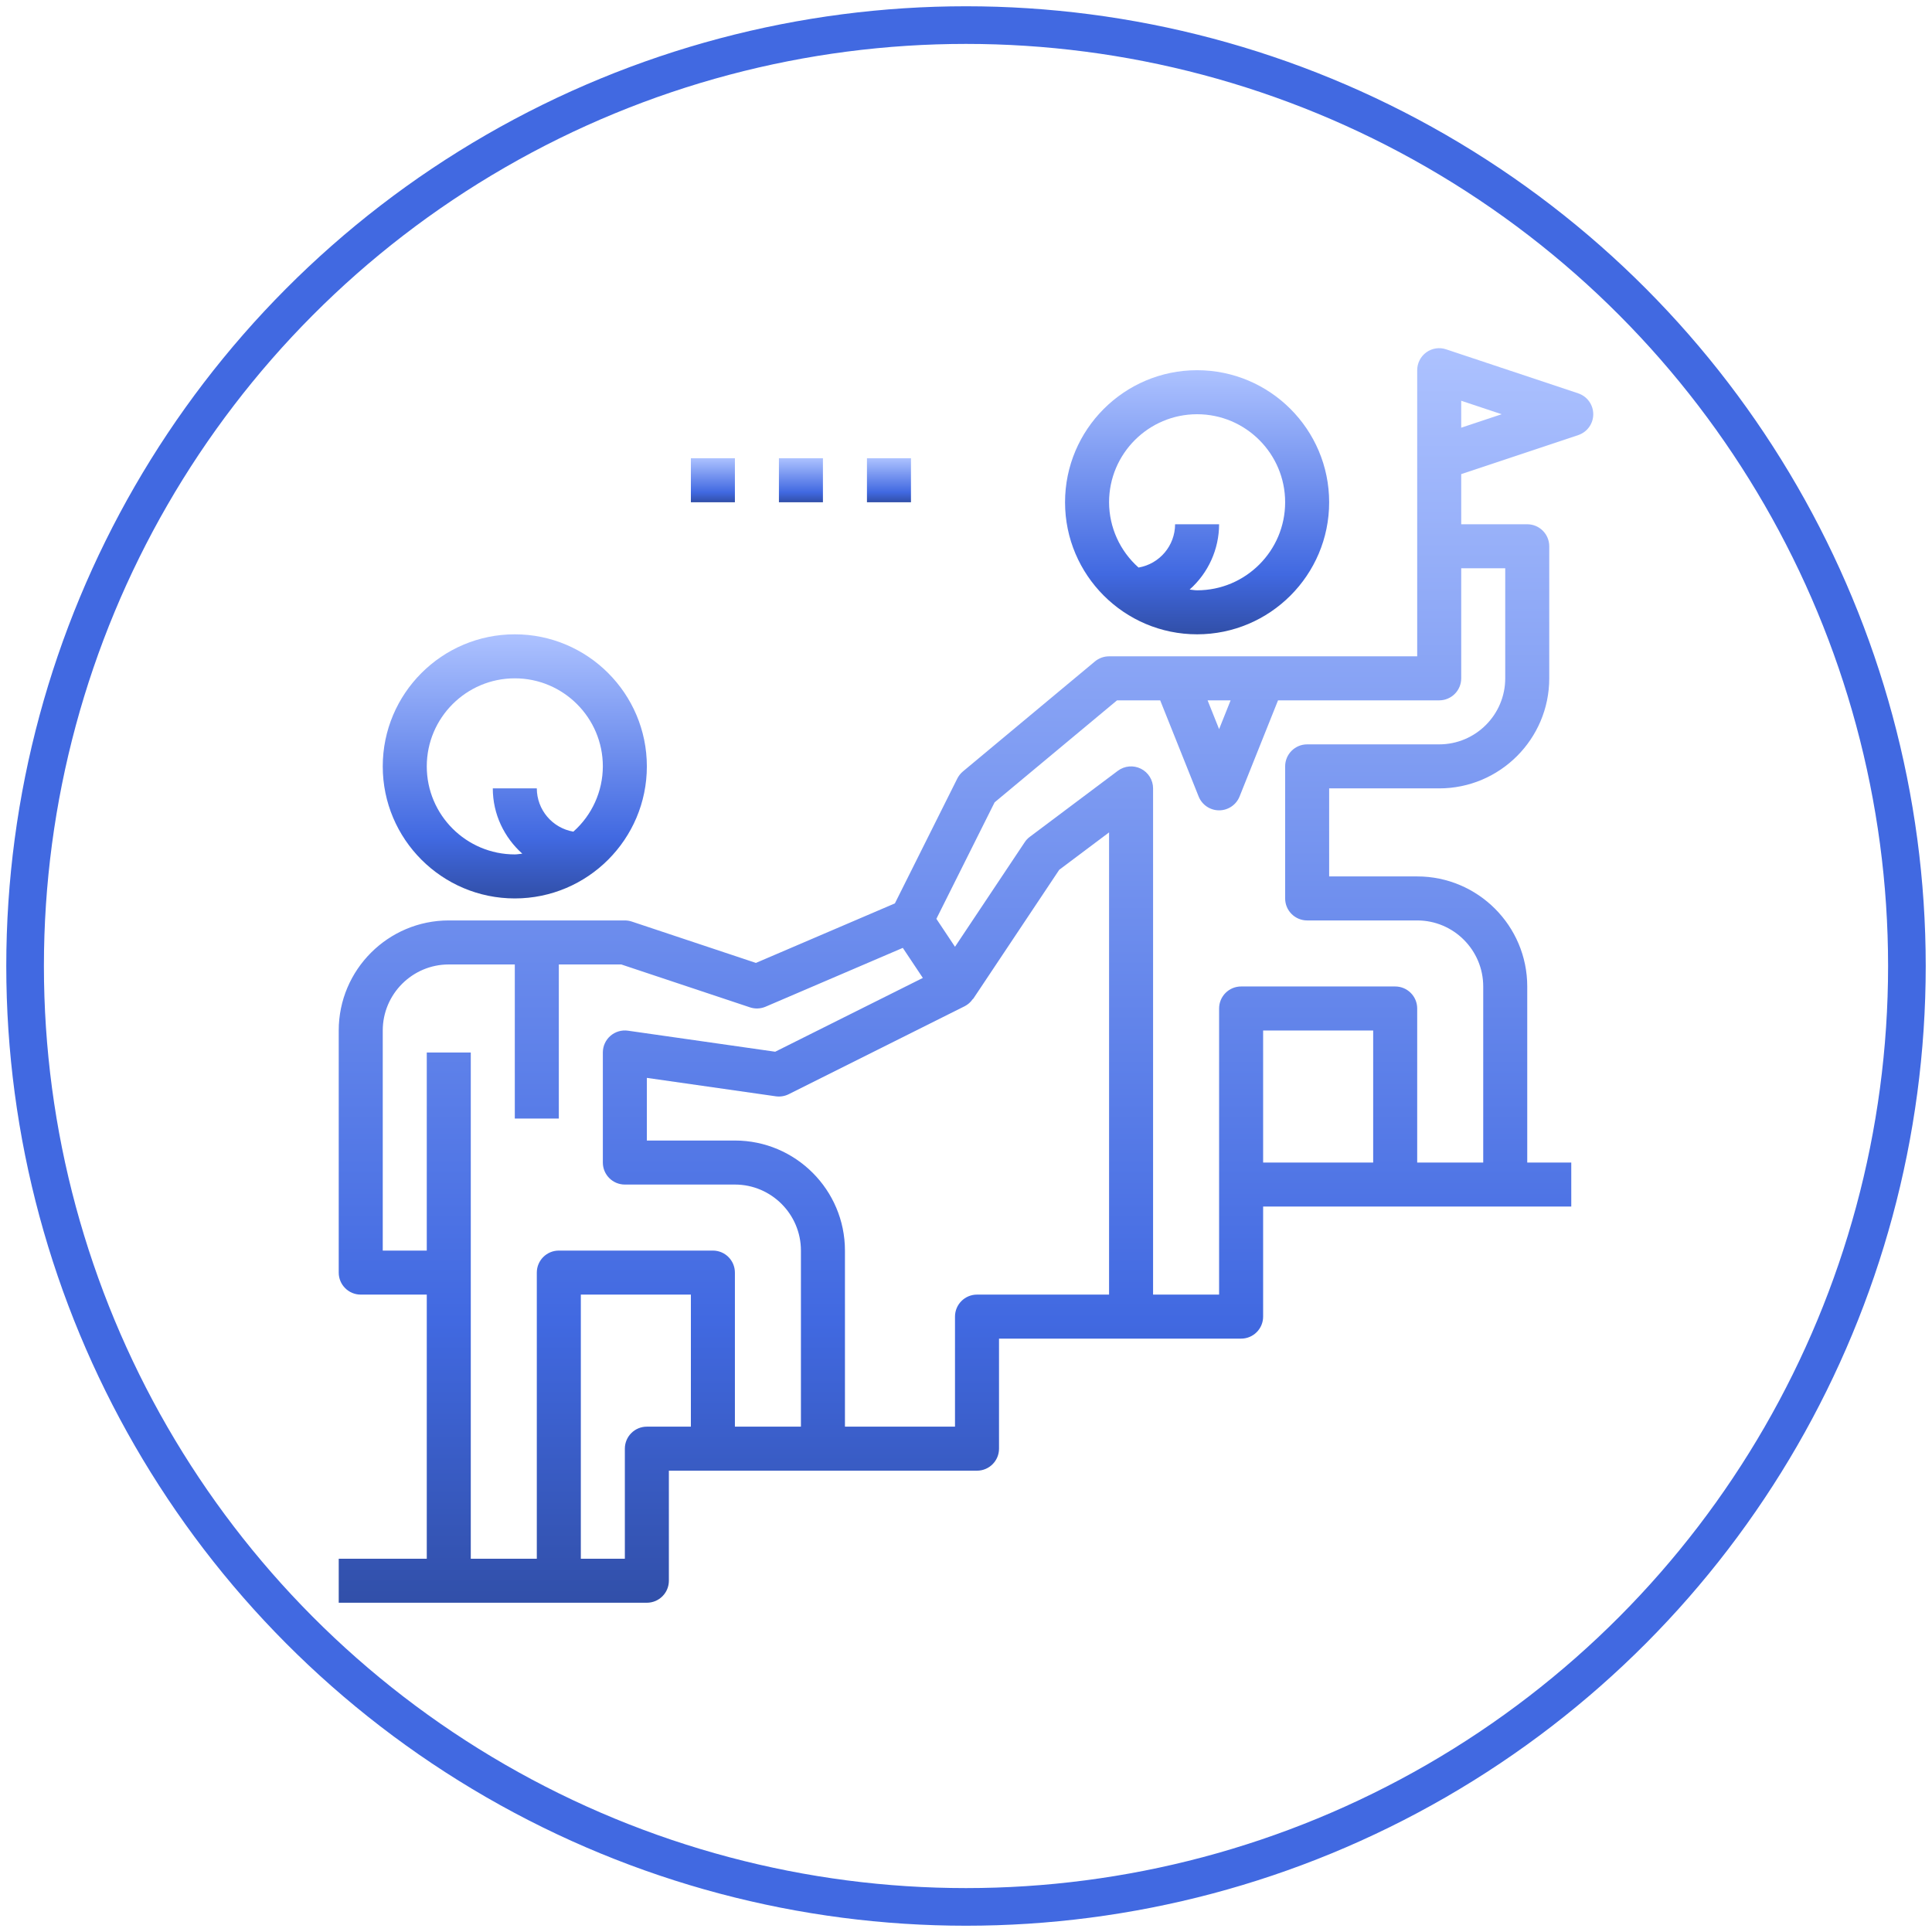 <?xml version="1.0" encoding="UTF-8"?>
<svg width="154px" height="154px" viewBox="0 0 154 154" version="1.1" xmlns="http://www.w3.org/2000/svg" xmlns:xlink="http://www.w3.org/1999/xlink">
    <!-- Generator: Sketch 48.2 (47327) - http://www.bohemiancoding.com/sketch -->
    <title>prepare_big</title>
    <desc>Created with Sketch.</desc>
    <defs>
        <linearGradient x1="50%" y1="0%" x2="50%" y2="100%" id="linearGradient-1">
            <stop stop-color="#ADC2FF" offset="0%"></stop>
            <stop stop-color="#4169E1" offset="77.277%"></stop>
            <stop stop-color="#314FA8" offset="100%"></stop>
        </linearGradient>
    </defs>
    <g id="assets" stroke="none" stroke-width="1" fill="none" fill-rule="evenodd">
        <g id="prepare_big" transform="translate(2, 2)">
            <circle id="Oval-2" stroke="#4169E1" stroke-width="3" cx="75" cy="75" r="75"></circle>
            <g id="leadership-boss-mentor-help-team" transform="translate(25, 24)" fill="url(#linearGradient-1)" fill-rule="nonzero">
                <path d="M68.421,24.561 C74.226,24.561 78.947,19.84 78.947,14.035 C78.947,8.23 74.226,3.509 68.421,3.509 C62.616,3.509 57.895,8.23 57.895,14.035 C57.895,19.84 62.616,24.561 68.421,24.561 Z M68.421,7.018 C72.291,7.018 75.439,10.165 75.439,14.035 C75.439,17.905 72.291,21.053 68.421,21.053 C68.216,21.053 68.025,21.009 67.825,20.993 C69.314,19.673 70.17,17.78 70.175,15.789 L66.667,15.789 C66.662,17.494 65.434,18.949 63.754,19.239 C62.265,17.919 61.409,16.025 61.404,14.035 C61.404,10.165 64.551,7.018 68.421,7.018 Z" id="Shape"></path>
                <path d="M14.035,45.614 C19.84,45.614 24.561,40.893 24.561,35.088 C24.561,29.282 19.84,24.561 14.035,24.561 C8.23,24.561 3.509,29.282 3.509,35.088 C3.509,40.893 8.23,45.614 14.035,45.614 Z M14.035,28.07 C17.905,28.07 21.053,31.218 21.053,35.088 C21.047,37.078 20.192,38.971 18.702,40.291 C17.022,40.001 15.794,38.547 15.789,36.842 L12.281,36.842 C12.281,38.914 13.2,40.76 14.632,42.046 C14.432,42.061 14.24,42.105 14.035,42.105 C10.165,42.105 7.018,38.958 7.018,35.088 C7.018,31.218 10.165,28.07 14.035,28.07 Z" id="Shape"></path>
                <path d="M98.8,5.354 L88.274,1.846 C87.739,1.664 87.15,1.753 86.693,2.084 C86.236,2.415 85.965,2.945 85.965,3.509 L85.965,26.316 L61.404,26.316 C60.993,26.316 60.595,26.46 60.279,26.721 L49.753,35.493 C49.568,35.649 49.416,35.84 49.307,36.056 L44.332,46.009 L33.254,50.754 L23.361,47.458 C23.182,47.399 22.995,47.369 22.807,47.368 L8.772,47.368 C3.935,47.368 0,51.304 0,56.14 L0,75.439 C0,76.408 0.785,77.193 1.754,77.193 L7.018,77.193 L7.018,98.246 L0,98.246 L0,101.754 L24.561,101.754 C25.53,101.754 26.316,100.969 26.316,100 L26.316,91.228 L50.877,91.228 C51.846,91.228 52.632,90.443 52.632,89.474 L52.632,80.702 L71.93,80.702 C72.899,80.702 73.684,79.916 73.684,78.947 L73.684,70.175 L98.246,70.175 L98.246,66.667 L94.737,66.667 L94.737,52.632 C94.737,47.795 90.802,43.86 85.965,43.86 L78.947,43.86 L78.947,36.842 L87.719,36.842 C92.556,36.842 96.491,32.907 96.491,28.07 L96.491,17.544 C96.491,16.575 95.706,15.789 94.737,15.789 L89.474,15.789 L89.474,11.791 L98.8,8.682 C99.516,8.443 99.999,7.773 99.999,7.018 C99.999,6.264 99.516,5.593 98.8,5.354 Z M71.093,29.825 L70.175,32.119 L69.258,29.825 L71.093,29.825 Z M24.561,87.719 C23.592,87.719 22.807,88.505 22.807,89.474 L22.807,98.246 L19.298,98.246 L19.298,77.193 L28.07,77.193 L28.07,87.719 L24.561,87.719 Z M31.579,87.719 L31.579,75.439 C31.579,74.47 30.793,73.684 29.825,73.684 L17.544,73.684 C16.575,73.684 15.789,74.47 15.789,75.439 L15.789,98.246 L10.526,98.246 L10.526,57.895 L7.018,57.895 L7.018,73.684 L3.509,73.684 L3.509,56.14 C3.509,53.239 5.87,50.877 8.772,50.877 L14.035,50.877 L14.035,63.158 L17.544,63.158 L17.544,50.877 L22.523,50.877 L32.779,54.295 C33.186,54.431 33.63,54.413 34.025,54.244 L44.963,49.556 L46.028,51.153 L46.56,51.951 L34.791,57.833 L23.054,56.156 C22.551,56.084 22.041,56.235 21.657,56.568 C21.272,56.902 21.052,57.386 21.053,57.895 L21.053,66.667 C21.053,67.636 21.838,68.421 22.807,68.421 L31.579,68.421 C34.481,68.421 36.842,70.782 36.842,73.684 L36.842,87.719 L31.579,87.719 Z M50.877,77.193 C49.908,77.193 49.123,77.978 49.123,78.947 L49.123,87.719 L40.351,87.719 L40.351,73.684 C40.351,68.847 36.416,64.912 31.579,64.912 L24.561,64.912 L24.561,59.918 L34.839,61.386 C35.192,61.436 35.553,61.378 35.872,61.218 L49.907,54.2 C50.156,54.07 50.369,53.882 50.528,53.651 C50.542,53.632 50.568,53.625 50.582,53.605 L57.433,43.33 L61.404,40.351 L61.404,77.193 L50.877,77.193 Z M82.456,66.667 L73.684,66.667 L73.684,56.14 L82.456,56.14 L82.456,66.667 Z M92.982,28.07 C92.982,30.972 90.621,33.333 87.719,33.333 L77.193,33.333 C76.224,33.333 75.439,34.119 75.439,35.088 L75.439,45.614 C75.439,46.583 76.224,47.368 77.193,47.368 L85.965,47.368 C88.867,47.368 91.228,49.73 91.228,52.632 L91.228,66.667 L85.965,66.667 L85.965,54.386 C85.965,53.417 85.179,52.632 84.211,52.632 L71.93,52.632 C70.961,52.632 70.175,53.417 70.175,54.386 L70.175,77.193 L64.912,77.193 L64.912,36.842 C64.911,36.178 64.535,35.572 63.942,35.275 C63.348,34.978 62.637,35.041 62.105,35.439 L55.088,40.702 C54.927,40.82 54.79,40.965 54.681,41.132 L49.123,49.468 L47.639,47.24 L52.281,37.954 L62.039,29.825 L65.479,29.825 L68.546,37.493 C68.814,38.157 69.459,38.592 70.175,38.592 C70.892,38.592 71.537,38.157 71.805,37.493 L74.872,29.825 L87.719,29.825 C88.688,29.825 89.474,29.039 89.474,28.07 L89.474,19.298 L92.982,19.298 L92.982,28.07 Z M89.474,8.091 L89.474,5.944 L92.698,7.018 L89.474,8.091 Z" id="Shape"></path>
                <polygon id="Shape" points="42.105 10.526 45.614 10.526 45.614 14.035 42.105 14.035"></polygon>
                <polygon id="Shape" points="35.088 10.526 38.596 10.526 38.596 14.035 35.088 14.035"></polygon>
                <polygon id="Shape" points="28.07 10.526 31.579 10.526 31.579 14.035 28.07 14.035"></polygon>
            </g>
        </g>
    </g>
</svg>
